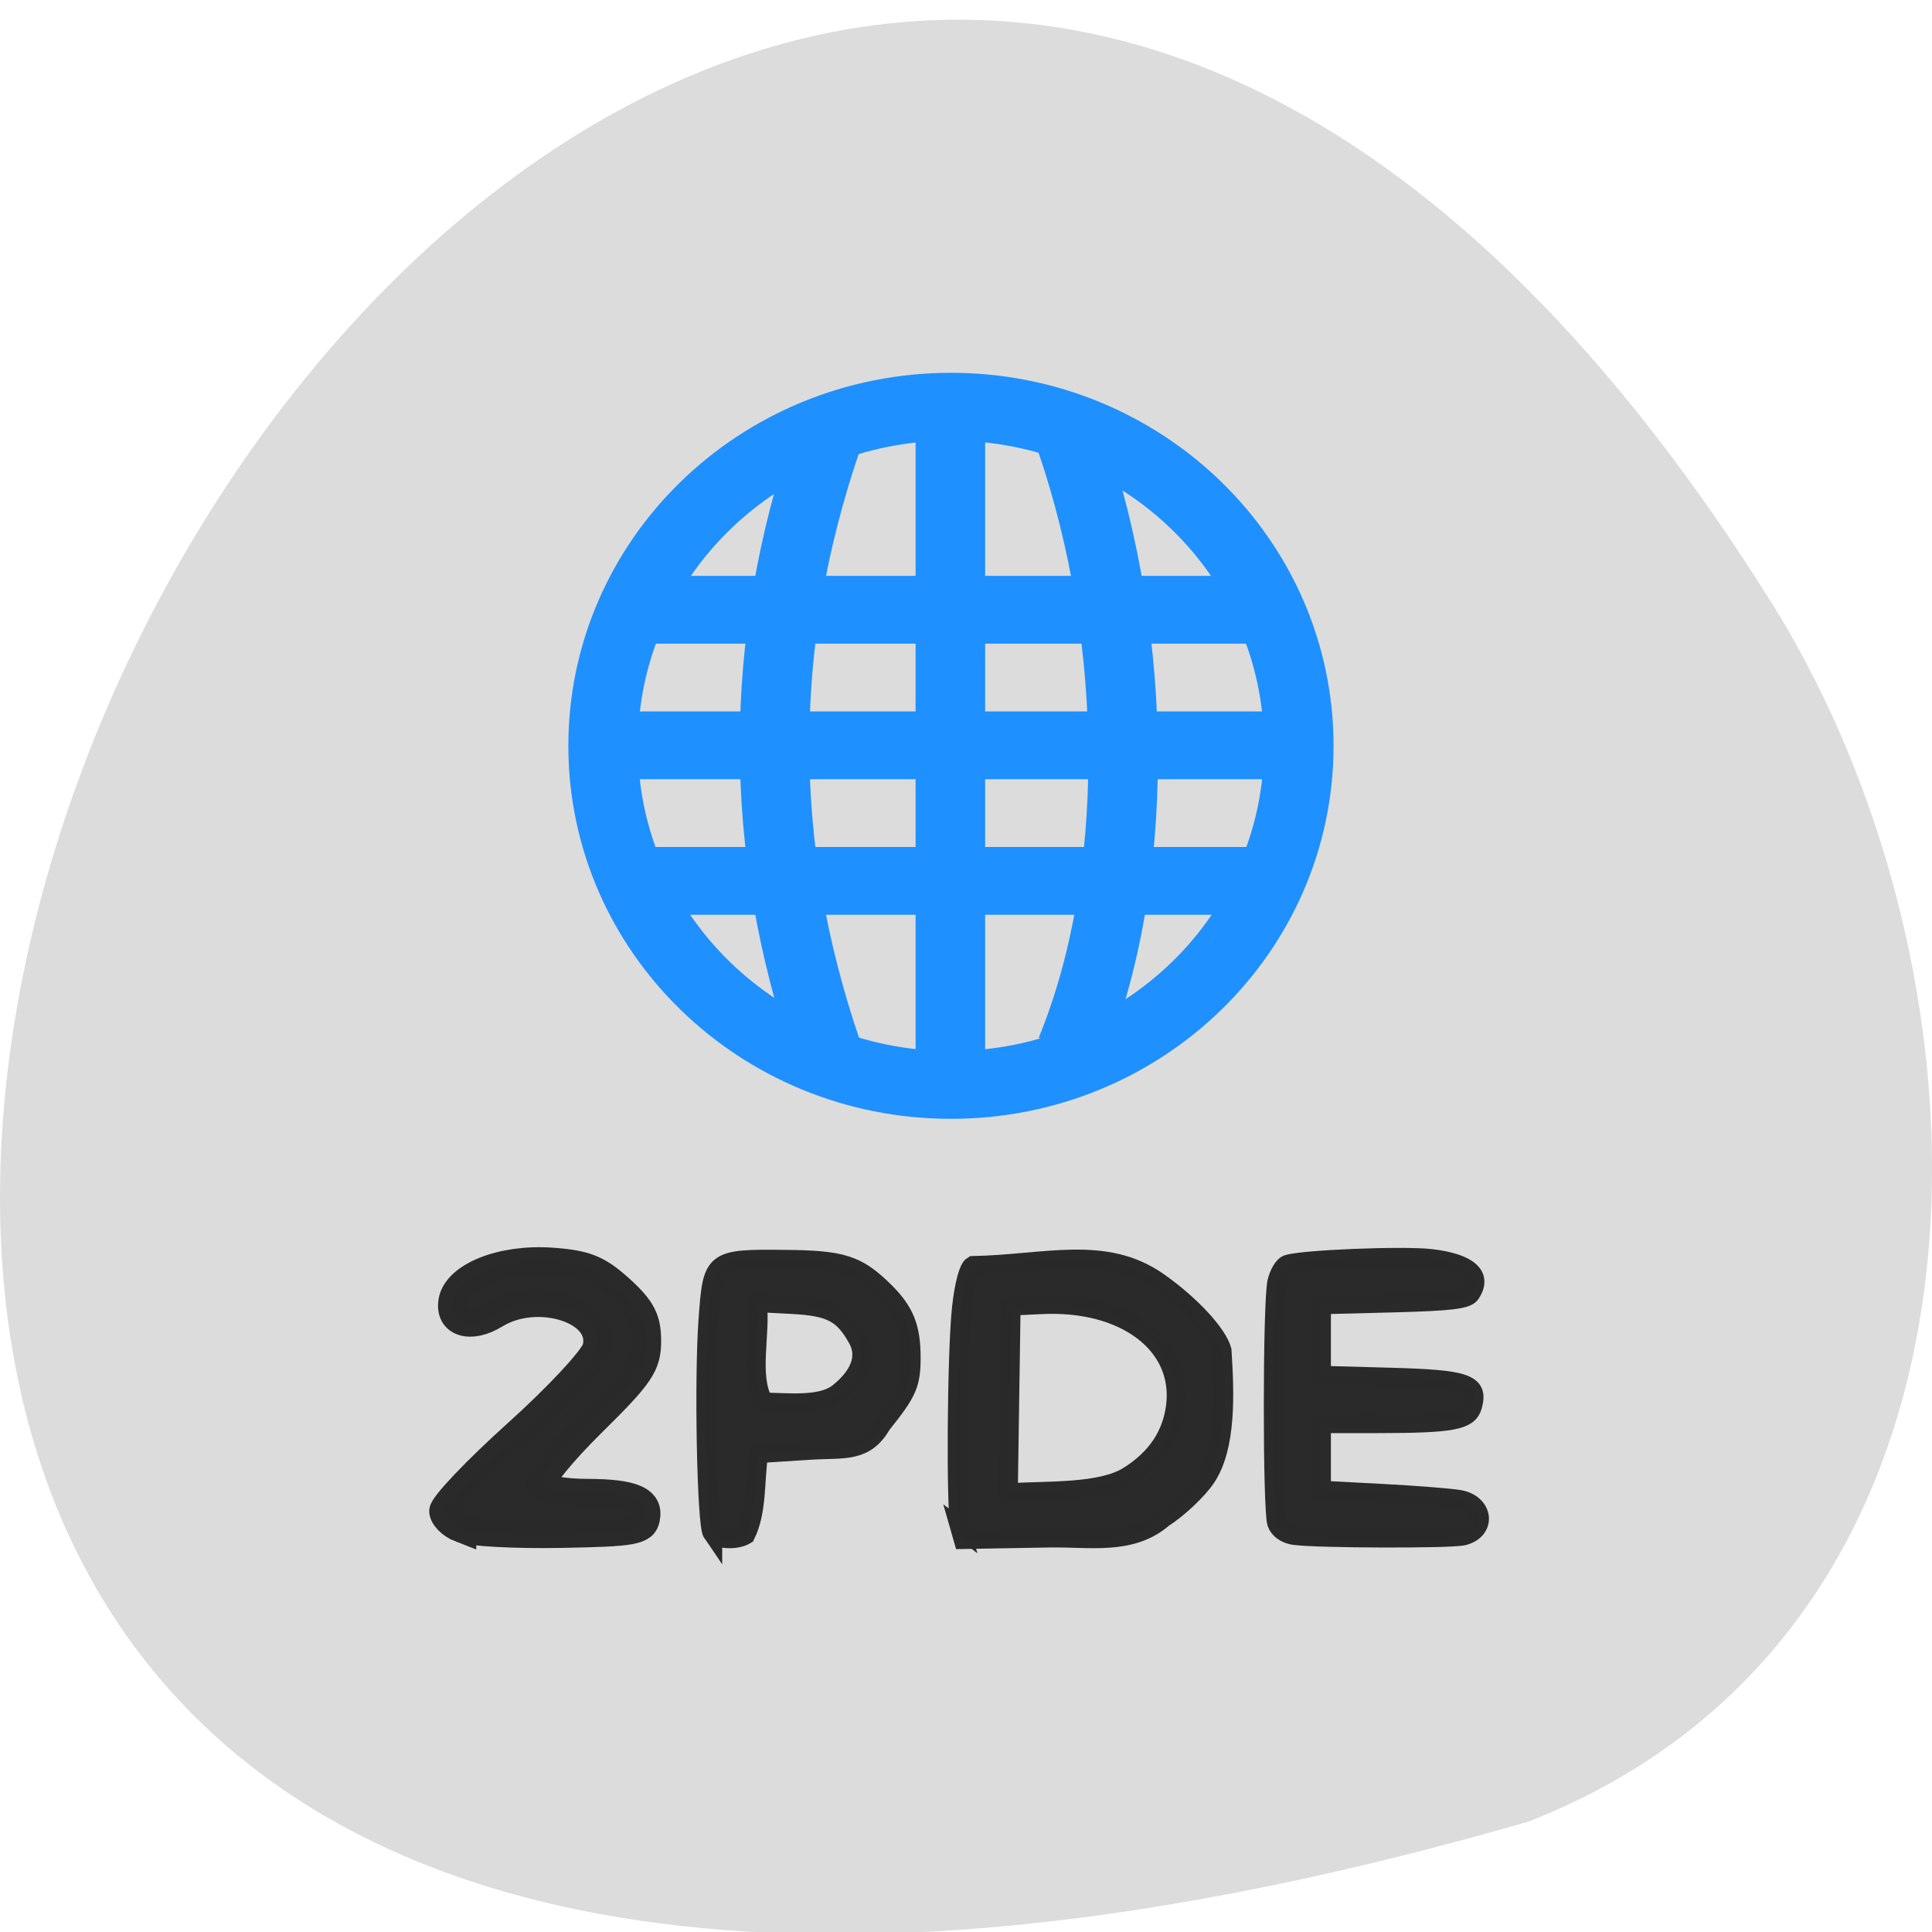 <svg xmlns="http://www.w3.org/2000/svg" viewBox="0 0 256 256"><g fill="#dcdcdc" color="#000"><path d="m 202.58 811.44 c -381.34 -111.21 -138.25 438.25 32.359 162.63 31.19 -50.643 33.36 -136.61 -32.359 -162.63 z" transform="matrix(1 0 0 -0.991 0 1045.49)"/></g><g transform="matrix(0.781 0 0 0.731 -91.56 5.978)" stroke-opacity="0.996" fill="#2a2a2a" stroke="#2a2a2a" fill-opacity="0.996"><path d="m 195.53 268.96 c -1.634 -0.669 -2.972 -2.134 -2.972 -3.256 0 -1.122 5.659 -7.478 12.576 -14.13 6.917 -6.647 12.95 -13.574 13.407 -15.394 1.707 -6.8 -10.05 -10.859 -17.434 -6.02 -4.122 2.7 -7.551 1.498 -6.99 -2.45 0.65 -4.577 8.196 -7.855 16.644 -7.23 5.757 0.425 7.777 1.292 11.557 4.954 3.644 3.532 4.58 5.465 4.58 9.459 0 4.413 -1.131 6.21 -9.359 14.871 -5.147 5.418 -8.975 10.472 -8.507 11.23 0.468 0.758 3.937 1.387 7.708 1.398 7.96 0.024 10.607 1.291 9.942 4.76 -0.426 2.221 -1.937 2.511 -14.328 2.751 -7.619 0.148 -15.19 -0.279 -16.824 -0.948 z" stroke-width="5.01"/><g stroke-width="2.782" transform="matrix(1.187 0 0 1.187 129.93 29.804)"><path d="m 91.14 202.15 c -0.819 -1.274 -1.229 -23.416 -0.604 -32.588 0.638 -9.365 0.688 -9.407 11.01 -9.303 8.15 0.082 10.211 0.787 14.06 4.808 2.936 3.071 3.894 5.588 3.894 10.238 0 4.092 -0.52 5.357 -4.23 10.287 -2.372 4.414 -5.414 3.612 -10.07 3.929 l -7.496 0.511 c -0.56 4.03 -0.177 8.836 -1.877 12.448 -1.374 0.873 -4.03 0.685 -4.687 -0.331 z m 17.945 -21.427 c 3.199 -2.692 4.202 -5.574 2.85 -8.188 -2.029 -3.923 -3.864 -4.957 -9.35 -5.267 l -5.078 -0.287 c 0.575 4.59 -1.197 11.172 0.916 15.07 3.769 0.072 8.125 0.624 10.661 -1.332 z"/><path d="m 126.57 201.46 c -0.655 -2.447 -0.503 -27.06 0.209 -33.853 0.369 -3.516 0.997 -6.01 1.61 -6.403 10.368 -0.221 18.831 -3.222 26.429 2.483 4.587 3.444 8.467 7.914 9.116 10.502 0.398 6.583 0.693 14.769 -2.286 19.53 -1.226 1.94 -3.962 4.696 -6.181 6.228 -4.568 4.167 -10.37 2.868 -16.213 2.978 l -12.231 0.23 l -0.454 -1.696 z m 24.08 -8.133 c 3.974 -2.675 6.188 -6.179 6.714 -10.624 1.104 -9.322 -7.241 -16.03 -19.18 -15.42 l -4.394 0.225 l -0.199 14.197 l -0.199 14.197 c 5.676 -0.38 13.242 0.089 17.259 -2.577 z"/><path d="m 174.33 202.54 c -1.229 -0.187 -2.178 -0.911 -2.5 -1.906 -0.673 -2.08 -0.654 -33.876 0.022 -36.913 0.284 -1.277 0.955 -2.489 1.49 -2.694 1.972 -0.757 16.498 -1.388 20.482 -0.891 5.43 0.678 7.425 2.645 5.604 5.523 -0.536 0.848 -2.923 1.145 -10.985 1.366 l -10.3 0.283 c 0 3.553 0 7.106 0 10.66 l 9.891 0.289 c 10.94 0.32 12.597 0.948 11.719 4.445 -0.58 2.309 -2.76 2.747 -13.73 2.759 l -7.88 0.008 c 0 3.348 0 6.695 0 10.04 l 8.813 0.498 c 4.847 0.274 9.785 0.693 10.974 0.93 3.458 0.692 3.822 4.784 0.505 5.673 -1.752 0.47 -20.926 0.412 -24.11 -0.073 z"/></g></g><g transform="matrix(5.631 0 0 5.49 -9.192 -32.979)"><g transform="matrix(0.818 0 0 0.818 4.364 4.364)" fill="#1e90ff"><path d="m 15 19 v 2 h 18 v -2 z"/><path d="m 14 23 v 2 h 20 v -2 z"/><path d="m 15 27 v 2 h 18 v -2 z"/><path d="m 23,14 v 20 h 2 V 14 z"/></g><g fill="none" stroke="#1e90ff"><g transform="matrix(0.818 0 0 0.818 4.364 4.364)" stroke-width="2"><path d="m 20.442 33 c -2 -6 -2 -12 0 -18"/><path d="m 27.47 33 c 2 -5 2 -12 0 -18"/></g><path d="m 33.06 27.317 c 0 5.03 -4.076 9.104 -9.104 9.104 -5.03 0 -9.104 -4.076 -9.104 -9.104 0 -5.03 4.076 -9.104 9.104 -9.104 5.03 0 9.104 4.076 9.104 9.104 z" transform="matrix(0.899 0 0 0.899 2.473 -0.55)" stroke-linecap="round" stroke-width="1.821"/></g></g></svg>